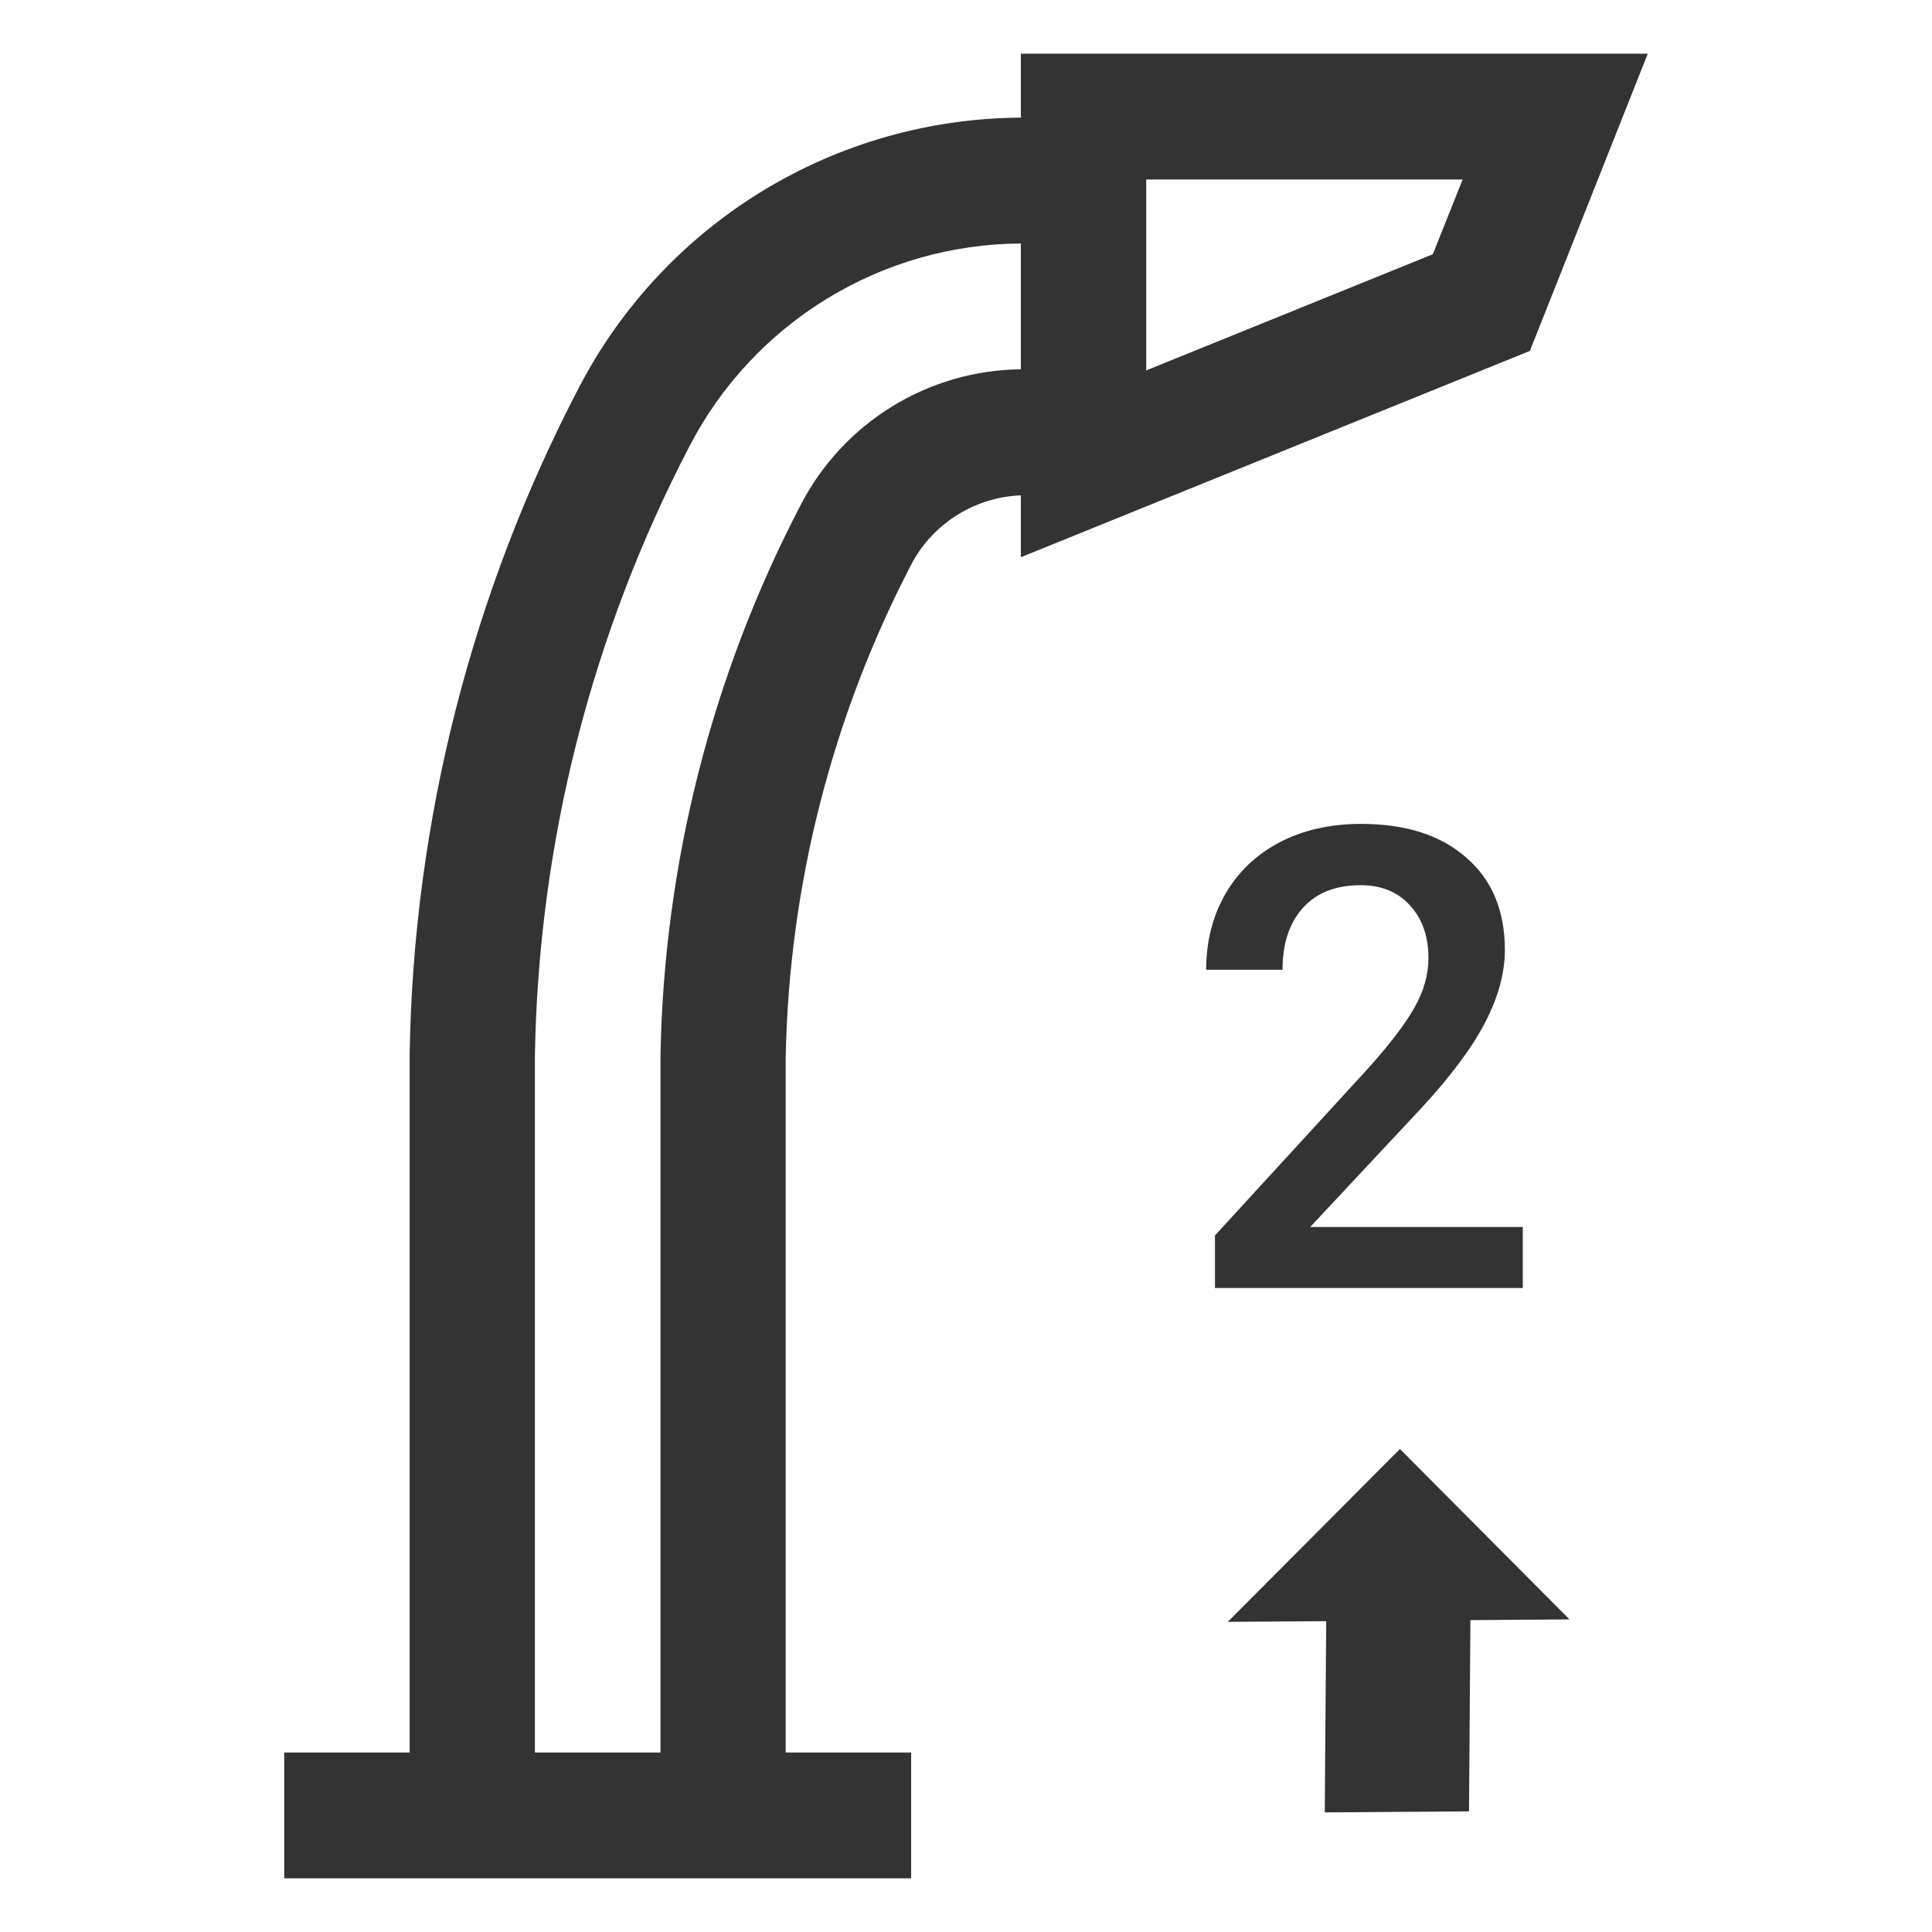 <svg width="36" height="36" viewBox="0 0 36 36" fill="none" xmlns="http://www.w3.org/2000/svg">
<path fill-rule="evenodd" clip-rule="evenodd" d="M19.022 2.192V1H30.704L28.507 6.539L19.022 10.383V9.23C18.605 9.247 18.199 9.371 17.844 9.591C17.489 9.811 17.197 10.119 16.997 10.486C15.508 13.335 14.702 16.49 14.64 19.703V32.655H16.978V35H5.296V32.655H7.633V19.643C7.703 15.31 8.785 11.054 10.792 7.213C11.577 5.707 12.759 4.443 14.209 3.558C15.659 2.674 17.323 2.201 19.022 2.192ZM16.628 7.571C17.349 7.128 18.176 6.89 19.022 6.881V4.537C17.748 4.544 16.501 4.898 15.415 5.562C14.328 6.225 13.442 7.173 12.854 8.302C11.019 11.818 10.031 15.715 9.967 19.681V32.655H12.307V19.683C12.369 16.096 13.266 12.572 14.928 9.393C15.319 8.643 15.907 8.013 16.628 7.571ZM21.358 6.902L26.699 4.737L27.254 3.345H21.358V6.902Z" fill="#333333"/>
<path d="M28.375 24H22.639V23.021L25.48 19.922C25.891 19.465 26.182 19.084 26.354 18.779C26.529 18.471 26.617 18.162 26.617 17.854C26.617 17.447 26.502 17.119 26.271 16.869C26.045 16.619 25.738 16.494 25.352 16.494C24.891 16.494 24.533 16.635 24.279 16.916C24.025 17.197 23.898 17.582 23.898 18.07H22.475C22.475 17.551 22.592 17.084 22.826 16.67C23.064 16.252 23.402 15.928 23.84 15.697C24.281 15.467 24.789 15.352 25.363 15.352C26.191 15.352 26.844 15.56 27.32 15.979C27.801 16.393 28.041 16.967 28.041 17.701C28.041 18.127 27.92 18.574 27.678 19.043C27.439 19.508 27.047 20.037 26.5 20.631L24.414 22.863H28.375V24Z" fill="#333333"/>
<path d="M24.712 30.208L24.685 33.771L27.373 33.752L27.399 30.189L29.245 30.175L26.086 27L22.878 30.221L24.712 30.208Z" fill="#333333"/>
</svg>
